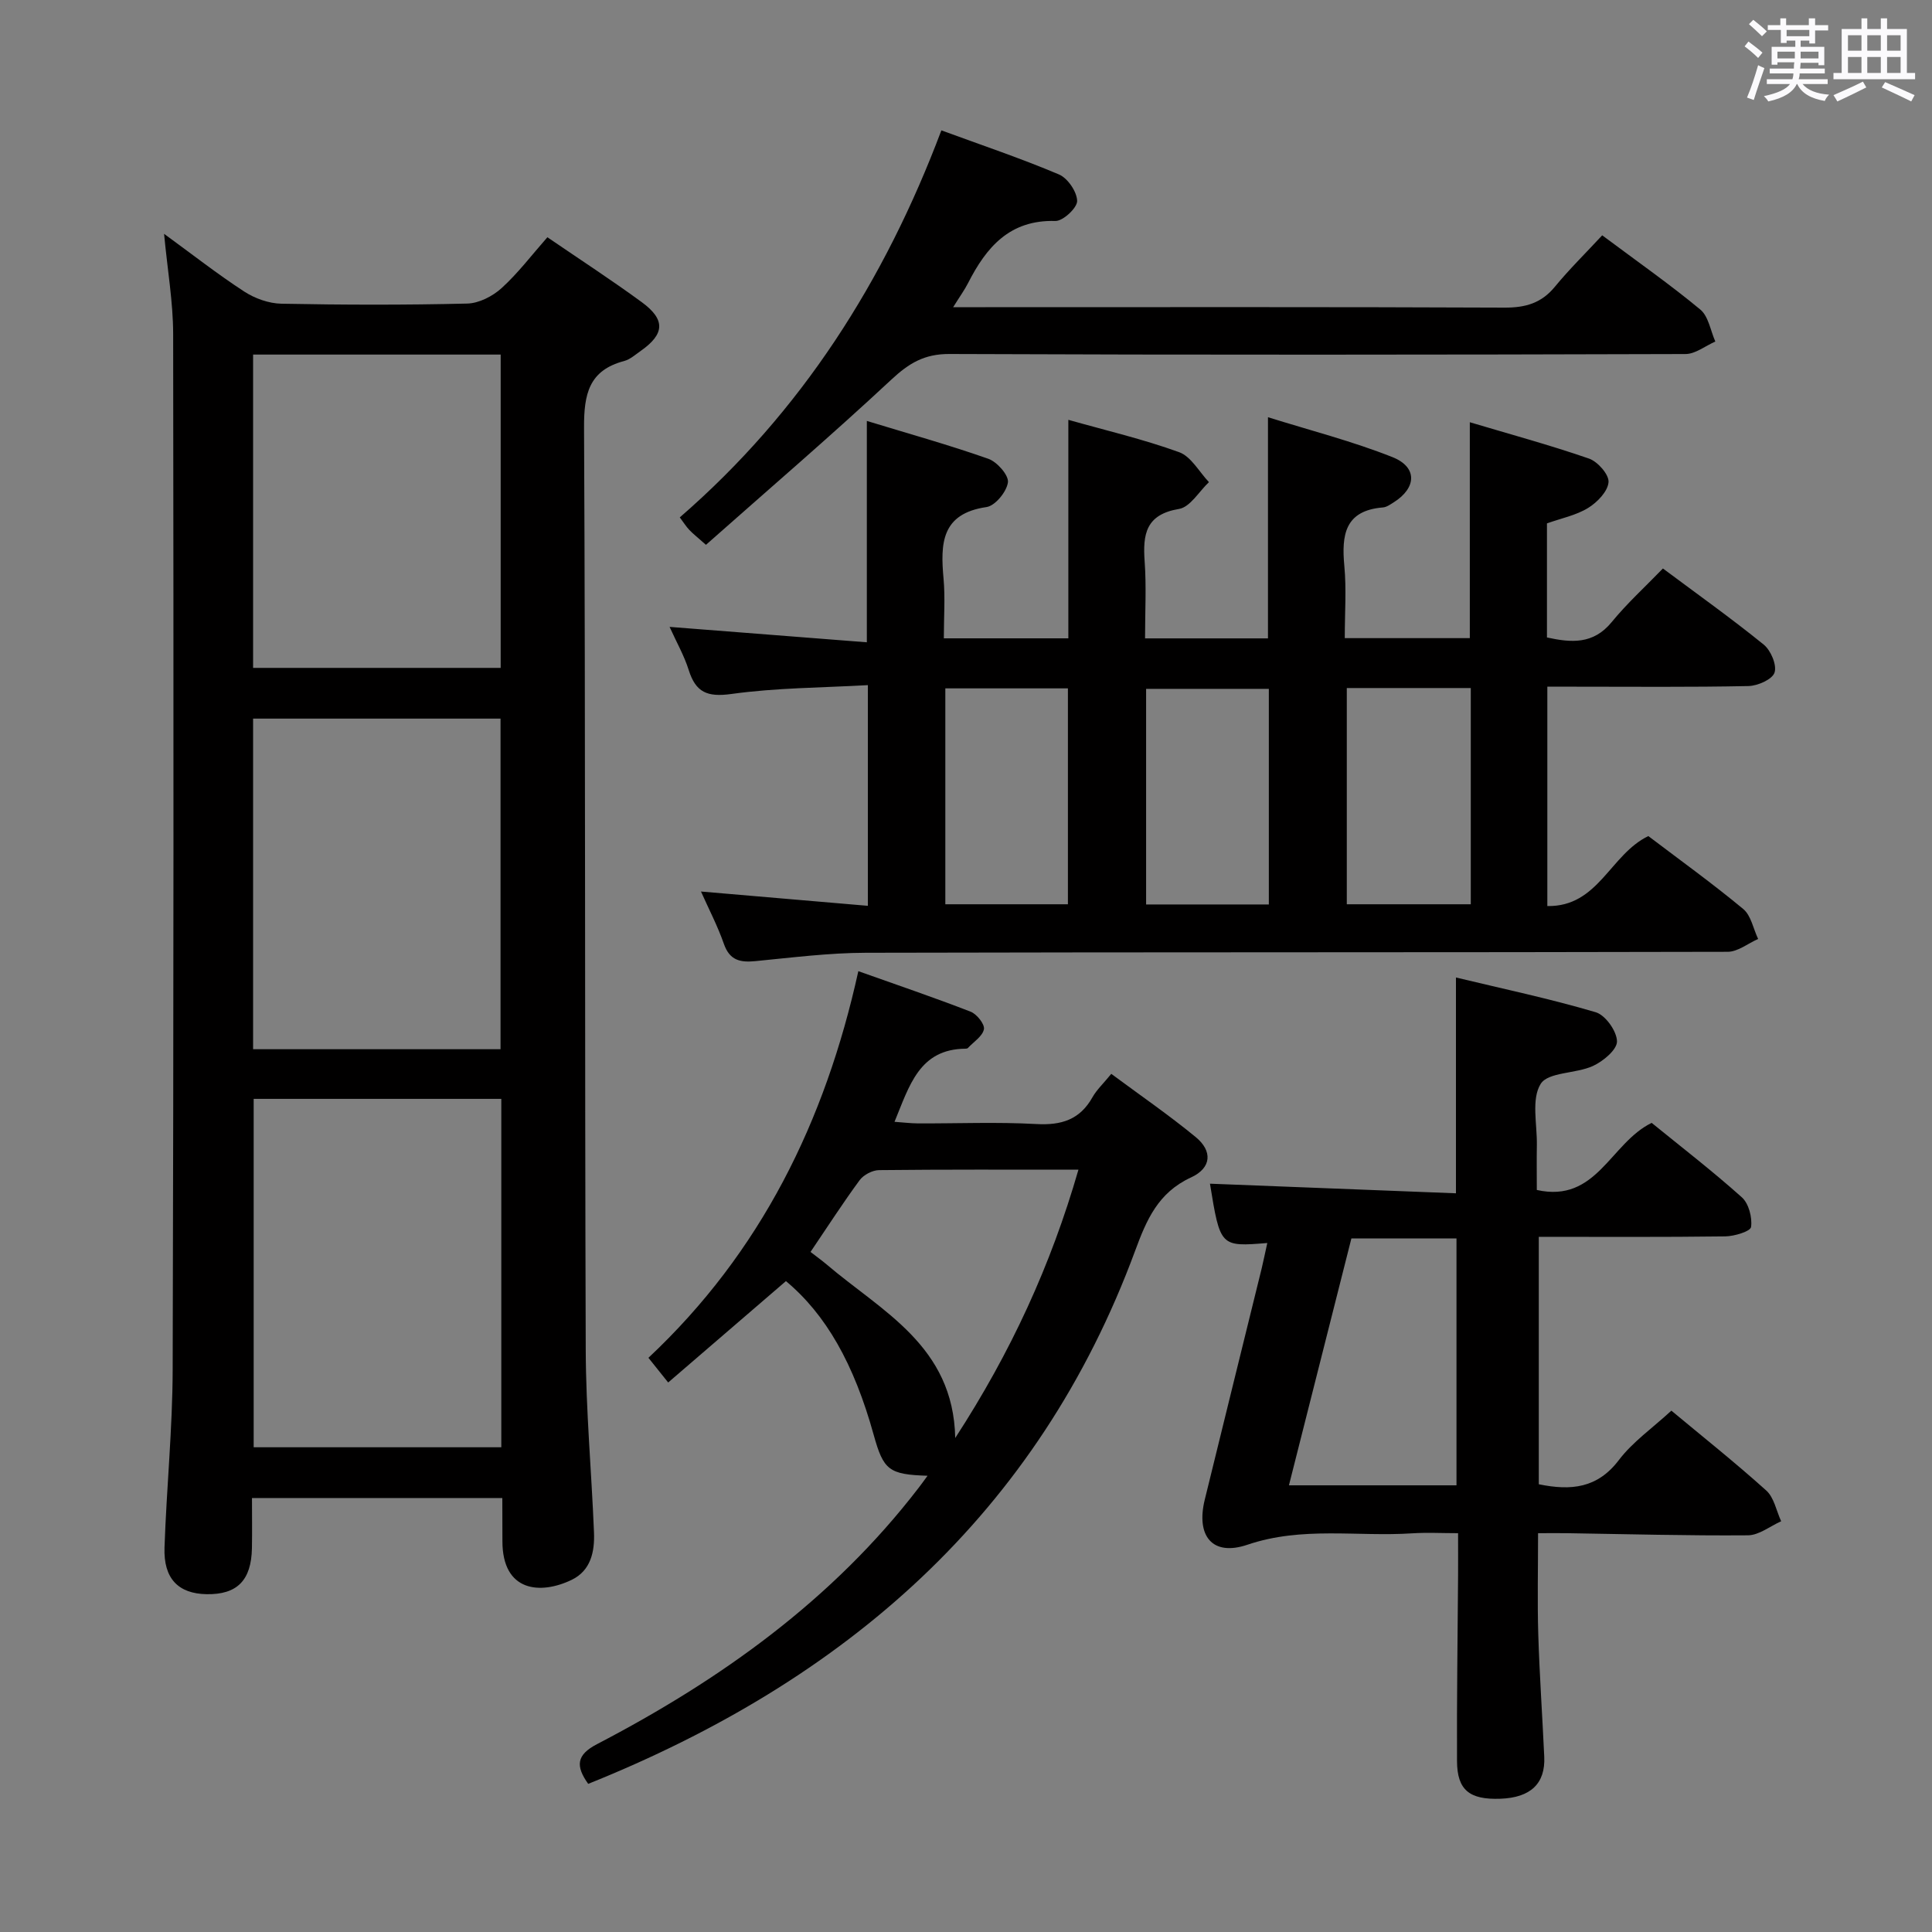 <svg enable-background="new 0 0 400 400" viewBox="0 0 400 400" xmlns="http://www.w3.org/2000/svg"><rect x="0" y="0" width="400" height="400" fill="#808080" stroke="none"/><path d="m361.2 9.6.8-1c.9.7 1.9 1.4 2.9 2.3l-.9 1.1c-1-1-2-1.8-2.8-2.4zm.5 10.6c.9-2.1 1.6-4.3 2.3-6.7.4.2.8.4 1.3.6-.7 2.1-1.5 4.3-2.2 6.6zm.4-15.2.9-.9c1 .8 2 1.6 2.8 2.4l-1 1c-.9-.9-1.8-1.7-2.7-2.5zm12.5-1.2h1.2v1.4h2.7v1.1h-2.7v2.7h-1.2v-.6h-1.8v1.3h4.9v3.8h-1.2v-.5h-3.7c0 .4-.1.9-.1 1.2h5.1v1h-5.2c0 .5-.1.9-.2 1.2h6v1h-5.2c1.1 1.3 2.9 2 5.5 2.2-.4.4-.7.8-.9 1.3-2.9-.5-4.8-1.6-5.7-3.5h-.1c-.8 1.7-2.7 2.9-5.9 3.6-.2-.4-.6-.8-.9-1.1 2.8-.6 4.6-1.4 5.4-2.5h-4.8v-1h5.3c.1-.3.2-.7.2-1.2h-4.9v-1h5c0-.4 0-.8.1-1.3h-3.5v.5h-1.2v-3.7h4.9v-1.3h-1.8v.5h-1.2v-2.7h-2.7v-1h2.6v-1.4h1.2v1.4h4.7v-1.4zm-6.6 8.3h3.6c0-.4 0-.9 0-1.4h-3.6zm1.9-4.6h4.7v-1.3h-4.7zm6.6 3.2h-3.7v1.4h3.7z" fill="#fbfafc"/><path d="m385.3 3.8h1.3v2.2h2.8v-2.2h1.3v2.2h4.1v9.1h1.7v1.3h-16.9v-1.3h1.7v-9.1h4.1v-2.2zm.4 13.1.7 1.2c-1.8.9-3.8 1.9-6 2.9-.2-.4-.5-.8-.8-1.3 2.3-1 4.3-1.9 6.1-2.8zm-3.1-6.4h2.8v-3.2h-2.8zm0 4.6h2.8v-3.3h-2.8zm4-4.6h2.8v-3.2h-2.8zm0 4.6h2.8v-3.3h-2.8zm3.7 1.9c2.1.9 4.1 1.8 6.1 2.7l-.7 1.3c-2.2-1.1-4.2-2-6.1-2.9zm3.2-9.7h-2.8v3.2h2.8v-3.1zm-2.8 7.8h2.8v-3.3h-2.8z" fill="#fbfafc"/><g fill="#010000"><path d="m104 310.15c-17.46 0-34.25 0-51.83 0 0 3.51.05 6.94-.01 10.36-.12 6.69-3.06 9.65-9.38 9.55-5.86-.1-8.95-3.23-8.72-9.68.42-12.29 1.66-24.57 1.69-36.85.2-71.47.2-142.94.1-214.4-.01-6.58-1.17-13.17-1.88-20.72 5.9 4.3 11.09 8.37 16.59 11.95 2.2 1.43 5.09 2.47 7.7 2.52 12.82.25 25.66.28 38.48-.03 2.43-.06 5.26-1.52 7.11-3.2 3.4-3.09 6.22-6.83 9.48-10.53 6.71 4.59 13.26 8.84 19.54 13.44 4.96 3.63 4.75 6.61-.24 10.11-1.09.76-2.17 1.74-3.39 2.07-7.33 1.93-8.35 6.86-8.32 13.78.31 63.64.13 127.28.35 190.91.04 12.62 1.2 25.23 1.71 37.85.16 3.96-.65 7.88-4.6 9.8-6.42 3.11-14.37 2.57-14.36-8.01-.02-2.8-.02-5.61-.02-8.92zm-.21-82.64c-17.31 0-34.2 0-51.27 0v72.13h51.27c0-24.09 0-47.88 0-72.13zm-.16-10.28c0-23.03 0-45.73 0-68.45-17.27 0-34.16 0-51.23 0v68.45zm-51.23-78.95h51.26c0-21.78 0-43.33 0-64.87-17.24 0-34.14 0-51.26 0z"/><path d="m341.27 173.1c6.51 4.94 13.26 9.8 19.65 15.1 1.62 1.35 2.08 4.09 3.08 6.2-2.1.93-4.21 2.66-6.31 2.66-59.48.15-118.96.05-178.44.2-7.61.02-15.24.99-22.84 1.73-3.16.31-5.33-.14-6.53-3.55-1.3-3.73-3.15-7.26-4.75-10.86 11.52.99 22.87 1.96 34.55 2.96 0-15.41 0-30.01 0-45.69-9.52.54-18.97.54-28.25 1.83-4.99.69-7.38-.32-8.84-4.96-.93-2.96-2.5-5.71-3.96-8.93 13.96 1.09 27.39 2.14 40.84 3.19 0-15.65 0-30.22 0-45.83 8.55 2.61 16.95 4.95 25.16 7.84 1.81.64 4.24 3.4 4.05 4.87-.25 1.94-2.64 4.86-4.43 5.12-9.41 1.36-9.55 7.6-8.9 14.81.36 3.95.06 7.96.06 12.37h25.78c0-15 0-29.88 0-45.24 7.73 2.19 15.49 4 22.94 6.7 2.48.9 4.14 4.07 6.17 6.2-2.05 1.93-3.89 5.17-6.2 5.55-6.9 1.15-7.52 5.26-7.11 10.91.37 5.13.08 10.31.08 15.89h25.45c0-15 0-29.89 0-45.79 8.69 2.72 17.46 4.96 25.79 8.27 5.2 2.07 4.98 6.37.25 9.35-.7.44-1.47 1-2.24 1.06-7.9.64-8.59 5.71-7.99 12.12.45 4.78.09 9.63.09 14.94h25.89c0-14.7 0-29.24 0-44.7 8.34 2.49 16.61 4.73 24.69 7.53 1.8.63 4.16 3.32 4.03 4.88-.16 1.92-2.33 4.17-4.22 5.33-2.48 1.53-5.53 2.13-8.53 3.2v23.62c5.01 1.09 9.58 1.49 13.41-3.19 3.15-3.85 6.87-7.24 10.6-11.09 7.19 5.36 14.2 10.35 20.87 15.76 1.47 1.19 2.75 4.22 2.24 5.79-.46 1.41-3.48 2.75-5.41 2.79-11.99.25-23.99.13-35.99.13-1.79 0-3.59 0-5.64 0v45.42c10.59.18 12.97-10.67 20.91-14.49zm-62.43-30.65v44.77h25.67c0-15.09 0-29.79 0-44.77-8.7 0-17.07 0-25.67 0zm-83.12 44.77h25.38c0-15.18 0-29.98 0-44.7-8.72 0-16.94 0-25.38 0zm66.98.04c0-15.11 0-29.86 0-44.64-8.67 0-17.03 0-25.41 0v44.64z"/><path d="m262.38 257.35c-9.74.79-9.74.79-11.87-12.28 16.92.66 33.94 1.33 50.93 1.99 0-15.37 0-29.6 0-44.68 9.77 2.35 19.46 4.39 28.93 7.19 2.01.59 4.37 3.91 4.41 6.02.04 1.72-2.86 4.14-4.98 5.11-3.54 1.62-9.27 1.23-10.82 3.71-1.97 3.15-.72 8.34-.79 12.65-.05 2.98-.01 5.96-.01 9.31 12.41 2.77 15.21-9.72 23.78-13.89 5.97 4.86 12.52 9.91 18.66 15.4 1.44 1.28 2.19 4.18 1.92 6.15-.12.91-3.46 1.93-5.36 1.95-12.79.17-25.58.09-38.59.09v51.23c6.73 1.38 12.15.81 16.57-5 2.86-3.77 6.94-6.61 10.88-10.24 6.25 5.21 13.13 10.67 19.65 16.54 1.62 1.46 2.08 4.2 3.08 6.36-2.29 1.02-4.58 2.89-6.88 2.91-12.47.1-24.95-.25-37.43-.44-1.79-.03-3.58 0-6.02 0 0 7.34-.16 14.11.04 20.88.26 8.47.85 16.93 1.24 25.4.26 5.56-2.83 8.48-9.09 8.7-6.38.23-8.94-1.79-8.97-7.77-.06-12.82.13-25.65.22-38.47.02-2.65 0-5.31 0-8.74-3.33 0-6.44-.17-9.53.03-11.34.74-22.73-1.49-34.08 2.36-7.29 2.47-10.67-1.83-8.84-9.32 3.91-15.97 7.86-31.93 11.79-47.9.38-1.59.7-3.19 1.16-5.25zm4.48 50.17h34.69c0-17.15 0-33.99 0-51.11-7.31 0-14.24 0-21.76 0-4.23 16.76-8.52 33.72-12.93 51.11z"/><path d="m192.04 305.54c-8.01-.26-9.12-1.16-11.15-8.46-4.09-14.76-9.9-24.94-18.17-31.84-8 6.89-16.01 13.79-24.38 20.99-1.63-2.03-2.72-3.4-4.09-5.11 23.26-21.83 36.58-48.87 43.46-80.05 8.09 2.88 15.73 5.47 23.25 8.39 1.28.5 2.95 2.6 2.75 3.63-.28 1.46-2.14 2.62-3.33 3.9-.1.1-.31.12-.47.13-9.6.07-11.63 7.68-14.71 15.14 1.78.12 3.33.32 4.88.33 8.16.03 16.34-.32 24.48.13 5.18.29 9.01-.89 11.62-5.54.88-1.56 2.26-2.84 3.9-4.85 5.89 4.37 11.88 8.49 17.48 13.09 3.49 2.87 3.33 6.38-.98 8.36-6.82 3.14-9.21 8.81-11.54 15.12-20.19 54.71-60.18 89.12-113.26 110.43-2.63-3.7-2.46-5.99 1.82-8.22 25.63-13.35 48.78-29.88 66.59-53.07.5-.64.98-1.32 1.85-2.5zm-24.23-46.34c1.26.98 2.33 1.74 3.32 2.58 11.42 9.74 26.26 16.84 26.64 35.94 11.55-17.78 19.8-35.76 25.51-55.55-14.37 0-27.83-.06-41.29.09-1.37.02-3.18.97-4 2.07-3.45 4.68-6.59 9.57-10.18 14.87z"/><path d="m331.72 48.72c7.37 5.5 14.05 10.18 20.31 15.37 1.7 1.41 2.11 4.37 3.11 6.62-2.06.9-4.13 2.59-6.19 2.59-50.8.15-101.59.2-152.39-.01-5.18-.02-8.36 1.9-11.99 5.28-12.5 11.65-25.49 22.78-38.41 34.23-1.8-1.6-2.68-2.28-3.44-3.08-.66-.7-1.18-1.53-1.98-2.6 25.19-21.84 42.42-48.94 54.16-80.13 8.33 3.06 16.47 5.79 24.35 9.13 1.81.77 3.73 3.59 3.76 5.49.02 1.43-2.94 4.19-4.51 4.14-9.49-.27-14.3 5.45-18.09 12.89-.72 1.41-1.67 2.71-3.07 4.96h6.72c35.81 0 71.62-.07 107.42.09 4.33.02 7.64-.91 10.44-4.32 2.95-3.59 6.28-6.86 9.8-10.65z"/></g></svg>